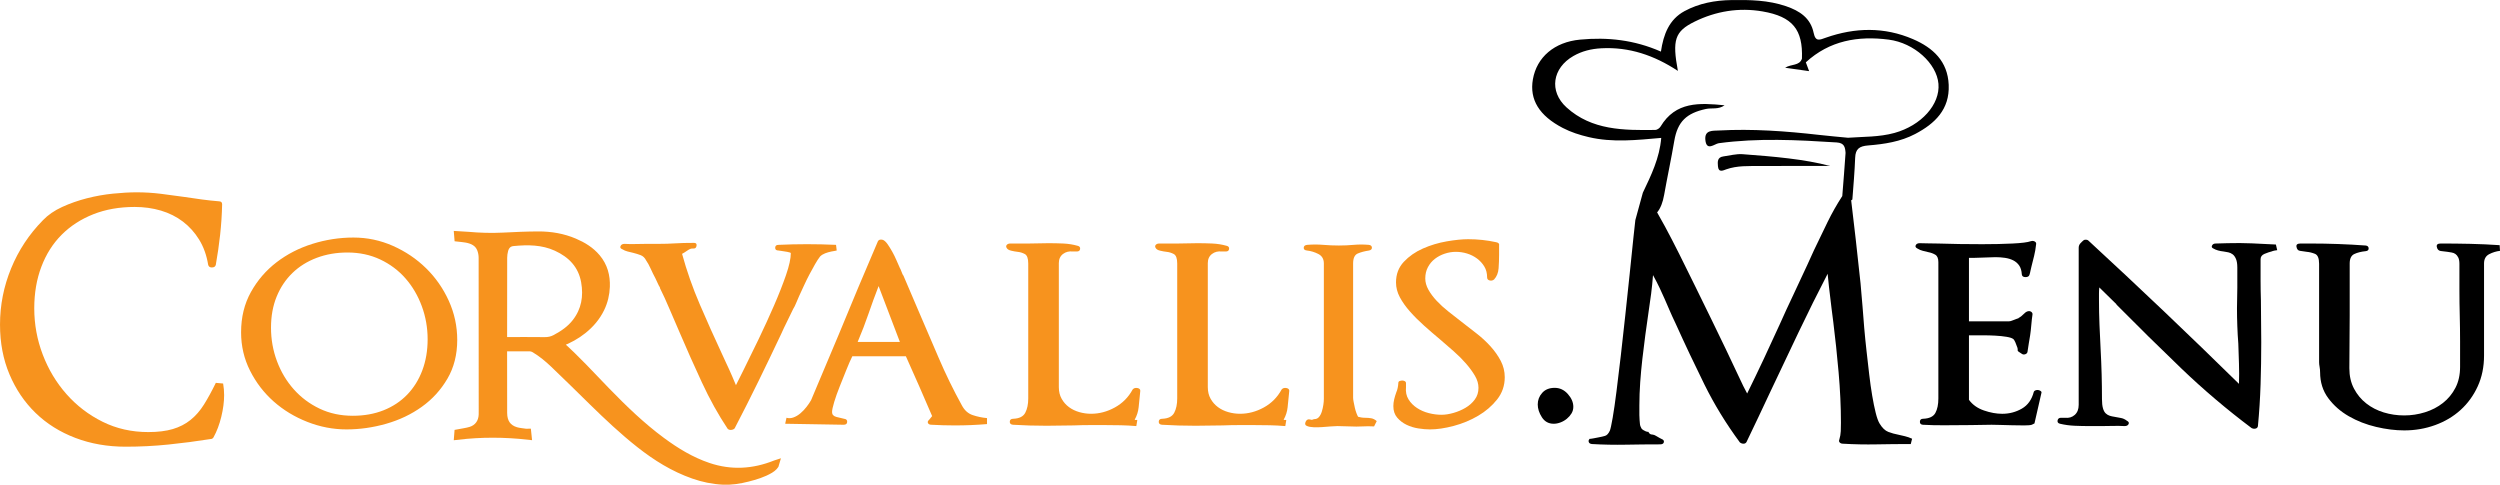 <?xml version="1.0" encoding="UTF-8" standalone="no"?>
<!-- Created with Inkscape (http://www.inkscape.org/) -->

<svg
   xmlns:dc="http://purl.org/dc/elements/1.1/"
   xmlns:cc="http://creativecommons.org/ns#"
   xmlns:rdf="http://www.w3.org/1999/02/22-rdf-syntax-ns#"
   xmlns:svg="http://www.w3.org/2000/svg"
   xmlns="http://www.w3.org/2000/svg"
   version="1.1"
   width="903.379"
   height="175.147"
   id="svg3480"
   xml:space="preserve"><defs
     id="defs3484"><clipPath
       id="clipPath3494"><path
         d="M 0,560 960,560 960,0 0,0 0,560 z"
         id="path3496" /></clipPath></defs><g
     transform="matrix(1.25,0,0,-1.25,-138.865,422.329)"
     id="g3488"><g
       id="g3490"><g
         clip-path="url(#clipPath3494)"
         id="g3492"><g
           transform="translate(175.065,217.382)"
           id="g3498"><path
             d="m 0,0 c -0.545,-2.244 -1.297,-4.229 -2.259,-5.96 -0.192,-0.321 -0.481,-0.48 -0.865,-0.48 -4.038,-0.642 -8.091,-1.17 -12.16,-1.586 -4.07,-0.416 -8.188,-0.625 -12.353,-0.625 -5.255,0 -10.11,0.848 -14.563,2.547 -4.455,1.697 -8.283,4.1 -11.487,7.209 -3.206,3.108 -5.72,6.826 -7.546,11.152 -1.827,4.325 -2.74,9.115 -2.74,14.371 0,5.638 1.073,11.069 3.221,16.293 2.146,5.223 5.205,9.853 9.18,13.891 1.473,1.538 3.331,2.819 5.575,3.844 2.243,1.025 4.614,1.859 7.114,2.5 2.499,0.64 5.013,1.089 7.546,1.346 2.53,0.255 4.821,0.385 6.873,0.385 2.37,0 4.71,-0.145 7.017,-0.433 2.307,-0.289 4.581,-0.594 6.825,-0.914 1.666,-0.257 3.331,-0.497 4.998,-0.721 1.666,-0.225 3.301,-0.4 4.903,-0.528 0.64,0 0.961,-0.289 0.961,-0.865 -0.064,-2.948 -0.257,-5.881 -0.576,-8.796 -0.322,-2.917 -0.738,-5.816 -1.25,-8.699 -0.129,-0.514 -0.514,-0.77 -1.154,-0.77 -0.576,0 -0.929,0.256 -1.057,0.77 -0.449,2.755 -1.314,5.173 -2.596,7.257 -1.282,2.082 -2.852,3.829 -4.71,5.239 -1.859,1.409 -3.974,2.467 -6.344,3.173 -2.372,0.704 -4.903,1.056 -7.594,1.056 -4.422,0 -8.411,-0.705 -11.968,-2.114 -3.557,-1.41 -6.601,-3.381 -9.132,-5.912 -2.532,-2.532 -4.486,-5.609 -5.864,-9.229 -1.379,-3.621 -2.067,-7.641 -2.067,-12.063 0,-4.614 0.818,-9.069 2.451,-13.362 1.635,-4.294 3.925,-8.108 6.873,-11.439 2.948,-3.333 6.425,-5.993 10.431,-7.978 4.004,-1.988 8.411,-2.981 13.217,-2.981 2.755,0 5.11,0.288 7.065,0.865 1.954,0.578 3.668,1.457 5.143,2.644 1.474,1.184 2.771,2.675 3.893,4.47 1.121,1.794 2.259,3.877 3.413,6.248 L 0.529,9.613 C 0.721,8.522 0.817,7.402 0.817,6.248 0.817,4.326 0.544,2.242 0,0"
             id="path3500"
             style="fill:#f7931e;fill-opacity:1;fill-rule:nonzero;stroke:none" /></g><g
           transform="translate(233.03,249.345)"
           id="g3502"><path
             d="m 0,0 c -1.122,3.043 -2.691,5.72 -4.71,8.026 -2.019,2.307 -4.455,4.134 -7.306,5.48 -2.852,1.346 -6.008,2.018 -9.468,2.018 -3.205,0 -6.169,-0.513 -8.892,-1.538 -2.725,-1.026 -5.063,-2.484 -7.018,-4.374 -1.955,-1.89 -3.477,-4.166 -4.565,-6.825 -1.091,-2.66 -1.635,-5.656 -1.635,-8.987 0,-3.398 0.577,-6.633 1.731,-9.709 1.153,-3.076 2.771,-5.784 4.854,-8.123 2.082,-2.34 4.566,-4.198 7.45,-5.575 2.884,-1.379 6.087,-2.068 9.613,-2.068 3.268,0 6.232,0.529 8.891,1.587 2.659,1.057 4.934,2.562 6.826,4.518 1.889,1.954 3.348,4.293 4.374,7.017 1.023,2.723 1.538,5.72 1.538,8.988 C 1.683,-6.233 1.121,-3.045 0,0 M 7.402,-20.956 C 5.511,-24.193 3.043,-26.901 0,-29.079 c -3.044,-2.18 -6.474,-3.814 -10.286,-4.902 -3.813,-1.091 -7.642,-1.634 -11.487,-1.634 -3.845,0 -7.61,0.72 -11.295,2.162 -3.686,1.442 -6.937,3.413 -9.757,5.912 -2.821,2.499 -5.094,5.463 -6.825,8.892 -1.73,3.427 -2.595,7.128 -2.595,11.103 0,4.357 0.945,8.233 2.835,11.631 1.89,3.396 4.358,6.264 7.402,8.603 3.043,2.339 6.504,4.118 10.382,5.335 3.877,1.217 7.834,1.827 11.872,1.827 3.973,0 7.77,-0.802 11.391,-2.403 3.62,-1.603 6.809,-3.749 9.565,-6.441 2.755,-2.692 4.95,-5.832 6.585,-9.42 1.633,-3.59 2.451,-7.37 2.451,-11.343 0,-4.23 -0.946,-7.964 -2.836,-11.199"
             id="path3504"
             style="fill:#f7931e;fill-opacity:1;fill-rule:nonzero;stroke:none" /></g><g
           transform="translate(352.246,265.302)"
           id="g3506"><path
             d="M 0,0 C -0.225,-0.033 -0.497,-0.081 -0.817,-0.145 -1.458,-0.273 -2.066,-0.449 -2.644,-0.673 -3.22,-0.898 -3.701,-1.202 -4.085,-1.586 -4.534,-2.163 -5.015,-2.9 -5.527,-3.797 -6.041,-4.695 -6.57,-5.656 -7.113,-6.681 c -0.546,-1.026 -1.075,-2.1 -1.586,-3.22 -0.514,-1.122 -0.995,-2.163 -1.442,-3.124 -0.322,-0.706 -0.61,-1.379 -0.865,-2.019 -0.257,-0.642 -0.546,-1.219 -0.866,-1.73 -0.513,-1.091 -1.09,-2.276 -1.73,-3.557 -0.641,-1.283 -1.218,-2.499 -1.73,-3.653 -2.18,-4.615 -4.374,-9.18 -6.585,-13.699 -2.211,-4.517 -4.503,-9.051 -6.873,-13.601 -0.257,-0.257 -0.593,-0.402 -1.009,-0.433 -0.418,-0.033 -0.754,0.079 -1.01,0.336 -2.691,4.038 -5.176,8.508 -7.45,13.41 -2.275,4.903 -4.438,9.757 -6.488,14.564 -0.961,2.178 -1.908,4.374 -2.836,6.585 -0.93,2.211 -1.875,4.277 -2.836,6.2 l 0.096,0 c -0.257,0.385 -0.48,0.801 -0.673,1.249 -0.192,0.448 -0.417,0.929 -0.672,1.442 -0.514,0.961 -0.978,1.907 -1.395,2.836 -0.417,0.928 -0.85,1.714 -1.297,2.355 -0.385,0.769 -0.913,1.281 -1.586,1.538 -0.673,0.256 -1.394,0.481 -2.163,0.673 -0.514,0.128 -1.042,0.256 -1.586,0.384 -0.545,0.128 -1.074,0.352 -1.586,0.673 -0.514,0.193 -0.673,0.496 -0.481,0.913 0.192,0.416 0.577,0.625 1.154,0.625 1.088,-0.064 2.129,-0.081 3.124,-0.047 0.993,0.031 2.033,0.047 3.124,0.047 l 3.557,0 c 1.73,0 3.331,0.048 4.806,0.145 1.474,0.096 3.3,0.143 5.479,0.143 0.577,0 0.817,-0.288 0.721,-0.864 -0.096,-0.577 -0.432,-0.834 -1.009,-0.769 -0.449,0.063 -0.994,-0.129 -1.634,-0.577 -0.642,-0.449 -1.154,-0.769 -1.539,-0.961 1.347,-4.936 3.06,-9.822 5.144,-14.66 2.081,-4.839 4.212,-9.597 6.392,-14.275 0.384,-0.897 0.753,-1.698 1.106,-2.403 0.351,-0.705 0.672,-1.394 0.961,-2.067 0.288,-0.673 0.591,-1.362 0.913,-2.066 0.32,-0.706 0.673,-1.538 1.057,-2.5 l 2.211,4.422 c 1.346,2.692 2.803,5.672 4.374,8.94 1.57,3.269 3.043,6.489 4.422,9.661 1.378,3.172 2.531,6.104 3.461,8.795 0.928,2.692 1.394,4.807 1.394,6.345 0,0.128 -0.353,0.255 -1.058,0.385 -0.706,0.127 -1.314,0.223 -1.826,0.288 -0.13,0 -0.257,0.014 -0.385,0.048 -0.129,0.032 -0.225,0.048 -0.288,0.048 -0.642,0 -0.961,0.255 -0.961,0.769 0,0.577 0.319,0.865 0.961,0.865 1.346,0.063 2.706,0.112 4.085,0.144 1.377,0.032 2.771,0.049 4.182,0.049 1.409,0 2.788,-0.017 4.133,-0.049 1.346,-0.032 2.755,-0.081 4.23,-0.144 L 0.721,0.144 C 0.464,0.079 0.224,0.031 0,0"
             id="path3508"
             style="fill:#f7931e;fill-opacity:1;fill-rule:nonzero;stroke:none" /></g><g
           transform="translate(365.08,255.16)"
           id="g3510"><path
             d="m 0,0 c -1.09,-2.821 -2.066,-5.496 -2.932,-8.026 -0.865,-2.534 -1.907,-5.24 -3.124,-8.123 l 12.208,0 L 0,0 z m 26.724,-40.182 c -1.538,-0.064 -3.109,-0.095 -4.71,-0.095 -1.154,0 -2.276,0.014 -3.365,0.048 -1.09,0.031 -2.211,0.08 -3.364,0.144 -0.514,0 -0.85,0.159 -1.01,0.481 -0.161,0.319 -0.048,0.639 0.337,0.96 l 0.865,1.058 c -1.283,3.012 -2.533,5.896 -3.749,8.651 -1.218,2.755 -2.499,5.639 -3.845,8.652 l -15.477,0 c -0.513,-1.026 -1.09,-2.34 -1.73,-3.942 -0.641,-1.602 -1.283,-3.205 -1.923,-4.805 -0.641,-1.603 -1.17,-3.093 -1.586,-4.471 -0.417,-1.378 -0.625,-2.354 -0.625,-2.932 0,-0.706 0.416,-1.17 1.25,-1.393 0.832,-0.226 1.57,-0.402 2.211,-0.529 0.64,-0.065 0.945,-0.37 0.913,-0.914 -0.033,-0.544 -0.369,-0.816 -1.009,-0.816 l -16.919,0.288 0.385,1.731 c 0.64,-0.193 1.313,-0.162 2.019,0.095 0.704,0.256 1.377,0.657 2.018,1.202 0.64,0.543 1.234,1.168 1.778,1.874 0.544,0.705 0.977,1.346 1.298,1.923 1.282,3.076 2.611,6.232 3.99,9.469 1.377,3.235 2.706,6.393 3.989,9.468 1.858,4.55 3.732,9.068 5.623,13.555 1.89,4.484 3.797,8.97 5.72,13.458 0.255,0.447 0.736,0.576 1.442,0.383 C 1.697,13.169 2.146,12.752 2.596,12.112 3.043,11.471 3.492,10.75 3.941,9.949 4.389,9.147 4.807,8.299 5.191,7.401 5.576,6.504 5.927,5.703 6.249,4.999 l 0,0.096 C 6.441,4.646 6.6,4.244 6.729,3.894 6.857,3.54 6.984,3.269 7.114,3.076 l 0,0.096 4.229,-9.901 c 1.986,-4.614 3.99,-9.276 6.008,-13.987 2.019,-4.71 4.245,-9.276 6.681,-13.698 0.769,-1.475 1.826,-2.436 3.173,-2.884 1.345,-0.449 2.723,-0.737 4.133,-0.865 l 0,-1.73 c -1.538,-0.129 -3.076,-0.225 -4.614,-0.289"
             id="path3512"
             style="fill:#f7931e;fill-opacity:1;fill-rule:nonzero;stroke:none" /></g><g
           transform="translate(440.684,224.447)"
           id="g3514"><path
             d="m 0,0 c -0.033,-0.161 -0.048,-0.336 -0.048,-0.528 -0.129,-1.284 -0.257,-2.548 -0.385,-3.798 -0.129,-1.249 -0.513,-2.451 -1.153,-3.605 0.192,-0.064 0.319,-0.081 0.385,-0.048 0.062,0.032 0.191,0.015 0.384,-0.047 l -0.288,-1.731 c -1.475,0.128 -2.965,0.207 -4.47,0.24 -1.507,0.032 -2.997,0.048 -4.47,0.048 l -4.614,0 c -1.476,0 -2.981,-0.033 -4.519,-0.095 -1.282,0 -2.594,-0.017 -3.941,-0.048 -1.346,-0.034 -2.659,-0.049 -3.941,-0.049 -3.333,0 -6.569,0.097 -9.709,0.289 -0.641,0.062 -0.946,0.367 -0.913,0.913 0.032,0.544 0.368,0.816 1.009,0.816 1.731,0.064 2.884,0.641 3.461,1.731 0.577,1.089 0.865,2.467 0.865,4.134 l 0,39.027 c 0,1.474 -0.337,2.387 -1.009,2.74 -0.673,0.352 -1.363,0.561 -2.067,0.625 -0.577,0.063 -1.202,0.176 -1.874,0.336 -0.673,0.159 -1.106,0.433 -1.298,0.818 -0.193,0.32 -0.177,0.608 0.048,0.865 0.224,0.255 0.56,0.385 1.009,0.385 l 5.383,0 c 0.962,0 1.906,0.014 2.836,0.047 0.928,0.032 1.875,0.048 2.836,0.048 1.409,0 2.836,-0.033 4.278,-0.095 1.441,-0.066 2.835,-0.289 4.182,-0.673 0.511,-0.13 0.735,-0.433 0.672,-0.914 -0.065,-0.481 -0.384,-0.721 -0.961,-0.721 l -1.154,0 c -1.091,0.128 -2.035,-0.112 -2.836,-0.721 -0.802,-0.61 -1.201,-1.49 -1.201,-2.643 l 0,-35.856 c 0,-1.283 0.272,-2.403 0.816,-3.364 0.544,-0.962 1.25,-1.764 2.116,-2.403 0.865,-0.642 1.858,-1.122 2.979,-1.443 1.121,-0.321 2.26,-0.48 3.413,-0.48 2.37,0 4.662,0.608 6.873,1.826 2.211,1.217 3.925,2.947 5.143,5.191 0.32,0.384 0.769,0.529 1.346,0.433 C -0.24,1.153 0.048,0.88 0.048,0.433 0.048,0.304 0.031,0.159 0,0"
             id="path3516"
             style="fill:#f7931e;fill-opacity:1;fill-rule:nonzero;stroke:none" /></g><g
           transform="translate(483.749,224.447)"
           id="g3518"><path
             d="m 0,0 c -0.033,-0.161 -0.049,-0.336 -0.049,-0.528 -0.129,-1.284 -0.257,-2.548 -0.384,-3.798 -0.129,-1.249 -0.513,-2.451 -1.154,-3.605 0.192,-0.064 0.32,-0.081 0.385,-0.048 0.063,0.032 0.192,0.015 0.385,-0.047 l -0.288,-1.731 c -1.476,0.128 -2.966,0.207 -4.471,0.24 -1.506,0.032 -2.996,0.048 -4.47,0.048 l -4.614,0 c -1.475,0 -2.98,-0.033 -4.518,-0.095 -1.283,0 -2.595,-0.017 -3.941,-0.048 -1.346,-0.034 -2.66,-0.049 -3.942,-0.049 -3.333,0 -6.569,0.097 -9.709,0.289 -0.64,0.062 -0.946,0.367 -0.913,0.913 0.032,0.544 0.369,0.816 1.01,0.816 1.731,0.064 2.884,0.641 3.46,1.731 0.577,1.089 0.865,2.467 0.865,4.134 l 0,39.027 c 0,1.474 -0.336,2.387 -1.008,2.74 -0.673,0.352 -1.363,0.561 -2.068,0.625 -0.576,0.063 -1.201,0.176 -1.874,0.336 -0.673,0.159 -1.105,0.433 -1.298,0.818 -0.192,0.32 -0.176,0.608 0.048,0.865 0.224,0.255 0.561,0.385 1.01,0.385 l 5.383,0 c 0.961,0 1.906,0.014 2.836,0.047 0.927,0.032 1.874,0.048 2.836,0.048 1.408,0 2.836,-0.033 4.277,-0.095 1.442,-0.066 2.836,-0.289 4.182,-0.673 0.512,-0.13 0.736,-0.433 0.672,-0.914 -0.064,-0.481 -0.384,-0.721 -0.96,-0.721 l -1.154,0 c -1.091,0.128 -2.036,-0.112 -2.836,-0.721 -0.802,-0.61 -1.202,-1.49 -1.202,-2.643 l 0,-35.856 c 0,-1.283 0.273,-2.403 0.817,-3.364 0.544,-0.962 1.25,-1.764 2.116,-2.403 0.864,-0.642 1.857,-1.122 2.979,-1.443 1.12,-0.321 2.259,-0.48 3.412,-0.48 2.37,0 4.663,0.608 6.874,1.826 2.211,1.217 3.924,2.947 5.143,5.191 0.319,0.384 0.768,0.529 1.346,0.433 C -0.241,1.153 0.048,0.88 0.048,0.433 0.048,0.304 0.031,0.159 0,0"
             id="path3520"
             style="fill:#f7931e;fill-opacity:1;fill-rule:nonzero;stroke:none" /></g><g
           transform="translate(508.31,214.594)"
           id="g3522"><path
             d="m 0,0 c -1.153,0.063 -2.292,0.063 -3.413,0 -1.121,-0.064 -2.292,-0.064 -3.508,0 l -3.653,0.097 c -0.514,0 -1.154,-0.034 -1.923,-0.097 -0.769,-0.064 -1.586,-0.129 -2.451,-0.191 -0.865,-0.066 -1.698,-0.081 -2.499,-0.049 -0.802,0.032 -1.427,0.144 -1.875,0.337 -0.576,0.192 -0.738,0.591 -0.481,1.201 0.256,0.608 0.673,0.848 1.25,0.722 0.321,-0.13 0.592,-0.145 0.818,-0.049 0.223,0.096 0.399,0.144 0.528,0.144 0.513,0 0.944,0.207 1.298,0.625 0.351,0.416 0.625,0.945 0.817,1.586 0.192,0.64 0.336,1.281 0.433,1.923 0.096,0.64 0.143,1.217 0.143,1.73 l 0,39.124 c 0,1.281 -0.528,2.195 -1.586,2.74 -1.057,0.544 -2.163,0.88 -3.316,1.009 -0.642,0.063 -0.946,0.336 -0.913,0.817 0.031,0.48 0.368,0.753 1.009,0.817 1.538,0.128 3.076,0.128 4.614,0 1.538,-0.129 3.043,-0.192 4.519,-0.192 1.473,0 2.915,0.063 4.325,0.192 1.409,0.128 2.851,0.128 4.326,0 0.577,-0.064 0.88,-0.321 0.913,-0.769 0.031,-0.449 -0.24,-0.738 -0.817,-0.865 -1.283,-0.192 -2.371,-0.481 -3.268,-0.865 -0.898,-0.384 -1.347,-1.346 -1.347,-2.884 l 0,-38.835 c 0,-0.257 0.049,-0.642 0.145,-1.154 0.097,-0.513 0.207,-1.057 0.337,-1.635 0.127,-0.576 0.288,-1.122 0.48,-1.633 C -4.902,3.332 -4.743,2.98 -4.614,2.788 -4.422,2.724 -4.134,2.659 -3.749,2.596 -3.364,2.531 -3.013,2.5 -2.691,2.5 -1.987,2.5 -1.362,2.452 -0.817,2.355 -0.273,2.26 0.255,1.986 0.769,1.538 L 0,0 z"
             id="path3524"
             style="fill:#f7931e;fill-opacity:1;fill-rule:nonzero;stroke:none" /></g><g
           transform="translate(543.876,222.381)"
           id="g3526"><path
             d="m 0,0 c -1.476,-1.859 -3.302,-3.43 -5.479,-4.711 -2.18,-1.282 -4.535,-2.259 -7.066,-2.932 -2.532,-0.672 -4.823,-1.008 -6.873,-1.008 -1.026,0 -2.147,0.095 -3.364,0.288 -1.219,0.192 -2.356,0.544 -3.413,1.057 -1.057,0.512 -1.955,1.202 -2.692,2.067 -0.737,0.865 -1.105,1.97 -1.105,3.316 0,0.64 0.08,1.298 0.24,1.971 0.159,0.673 0.368,1.36 0.625,2.066 0.32,0.705 0.513,1.602 0.577,2.692 0,0.256 0.127,0.432 0.384,0.529 0.256,0.096 0.513,0.144 0.77,0.144 0.254,0 0.495,-0.065 0.72,-0.192 0.224,-0.13 0.337,-0.322 0.337,-0.577 l 0,-1.153 c -0.13,-1.346 0.11,-2.516 0.721,-3.509 0.608,-0.994 1.426,-1.826 2.451,-2.499 1.024,-0.673 2.163,-1.171 3.412,-1.49 1.25,-0.322 2.484,-0.481 3.701,-0.481 1.025,0 2.163,0.176 3.413,0.528 1.249,0.352 2.418,0.849 3.508,1.491 1.09,0.639 1.987,1.441 2.693,2.403 0.704,0.961 1.056,2.081 1.056,3.364 0,1.154 -0.336,2.307 -1.009,3.461 -0.672,1.154 -1.538,2.338 -2.595,3.557 -1.058,1.216 -2.244,2.403 -3.557,3.556 -1.314,1.154 -2.643,2.307 -3.989,3.46 -1.538,1.282 -3.062,2.596 -4.567,3.942 -1.505,1.346 -2.868,2.707 -4.085,4.086 -1.217,1.377 -2.196,2.754 -2.931,4.133 -0.738,1.378 -1.106,2.802 -1.106,4.278 0,2.37 0.752,4.357 2.259,5.96 1.505,1.6 3.348,2.884 5.527,3.845 2.178,0.961 4.47,1.649 6.874,2.066 2.403,0.416 4.469,0.625 6.2,0.625 2.755,0 5.446,-0.288 8.074,-0.865 0.705,-0.129 0.993,-0.449 0.865,-0.961 l 0,-2.692 c 0,-1.283 -0.048,-2.581 -0.143,-3.893 -0.097,-1.315 -0.53,-2.388 -1.298,-3.22 -0.385,-0.322 -0.818,-0.418 -1.298,-0.289 -0.481,0.128 -0.721,0.416 -0.721,0.865 0,1.217 -0.273,2.275 -0.817,3.173 -0.545,0.897 -1.25,1.665 -2.115,2.307 -0.865,0.639 -1.827,1.12 -2.884,1.442 -1.057,0.32 -2.131,0.481 -3.22,0.481 -1.091,0 -2.163,-0.178 -3.221,-0.53 -1.056,-0.352 -2.003,-0.849 -2.836,-1.489 -0.833,-0.641 -1.505,-1.442 -2.018,-2.403 -0.514,-0.962 -0.769,-2.052 -0.769,-3.269 0,-1.091 0.304,-2.179 0.913,-3.268 0.609,-1.09 1.41,-2.163 2.404,-3.22 0.993,-1.058 2.098,-2.067 3.316,-3.028 1.217,-0.961 2.403,-1.892 3.557,-2.788 1.473,-1.154 2.979,-2.324 4.517,-3.509 1.538,-1.187 2.916,-2.451 4.134,-3.797 1.217,-1.346 2.211,-2.756 2.981,-4.23 C 1.826,9.676 2.211,8.106 2.211,6.44 2.211,4.004 1.474,1.857 0,0"
             id="path3528"
             style="fill:#f7931e;fill-opacity:1;fill-rule:nonzero;stroke:none" /></g><g
           transform="translate(565.381,218.343)"
           id="g3530"><path
             d="M 0,0 C -0.354,-0.576 -0.803,-1.09 -1.347,-1.538 -1.892,-1.986 -2.5,-2.34 -3.173,-2.595 c -0.673,-0.257 -1.33,-0.384 -1.971,-0.384 -1.474,0 -2.611,0.625 -3.412,1.874 -0.801,1.25 -1.202,2.483 -1.202,3.701 0,1.281 0.433,2.403 1.298,3.364 0.865,0.962 2.067,1.442 3.606,1.442 1.472,0 2.739,-0.593 3.796,-1.778 C 0,4.437 0.528,3.204 0.528,1.923 0.528,1.217 0.351,0.577 0,0"
             id="path3532"
             style="fill:#000000;fill-opacity:1;fill-rule:nonzero;stroke:none" /></g><g
           transform="translate(658.745,299.432)"
           id="g3534"><path
             d="m 0,0 c -4.406,-1.218 -8.939,-1.064 -13.431,-1.391 -2.79,0.274 -5.585,0.511 -8.37,0.828 -9.624,1.092 -19.267,1.801 -28.957,1.272 -1.763,-0.098 -4.183,0.209 -3.91,-2.708 0.321,-3.419 2.681,-1.129 3.868,-0.969 11.363,1.54 22.714,0.946 34.085,0.224 2.252,-0.143 2.461,-1.401 2.58,-3.036 -0.32,-4.151 -0.578,-8.309 -0.947,-12.455 -1.574,-2.442 -2.992,-4.934 -4.237,-7.484 -1.346,-2.756 -2.66,-5.479 -3.942,-8.171 l -1.923,-4.229 c -1.345,-2.948 -2.691,-5.832 -4.037,-8.652 -1.345,-2.821 -2.66,-5.671 -3.941,-8.555 -1.538,-3.398 -3.076,-6.729 -4.614,-9.997 -1.538,-3.269 -3.141,-6.602 -4.807,-9.997 -0.705,1.28 -1.506,2.898 -2.402,4.853 -0.899,1.954 -2.149,4.598 -3.749,7.931 -1.346,2.819 -2.788,5.8 -4.327,8.94 -1.538,3.139 -3.076,6.28 -4.614,9.42 -1.538,3.14 -3.044,6.184 -4.517,9.133 -1.476,2.946 -2.853,5.606 -4.134,7.979 -0.815,1.505 -1.572,2.861 -2.283,4.096 0.995,1.197 1.639,2.87 2.026,5.051 0.924,5.212 2.051,10.401 2.938,15.636 0.951,5.598 3.563,7.996 9.117,9.208 1.719,0.376 3.633,-0.228 5.419,1.068 C -56.38,8.72 -63.266,9.11 -67.623,1.842 -67.906,1.371 -68.61,0.875 -69.125,0.868 -78.261,0.744 -87.488,0.746 -94.794,7.376 c -5.162,4.683 -4.065,11.402 1.976,14.864 2.502,1.434 5.178,2.073 8.05,2.231 8.102,0.442 15.342,-2.051 22.16,-6.537 -1.662,8.939 -0.922,11.406 4.825,14.236 6.185,3.047 12.835,4.129 19.632,2.961 8.741,-1.503 11.709,-5.264 11.406,-13.652 -0.705,-2.137 -3.116,-1.507 -4.864,-2.631 2.641,-0.374 4.811,-0.681 6.938,-0.982 -0.343,0.918 -0.647,1.734 -0.952,2.55 6.858,6.3 15.107,7.706 23.958,6.56 C 5.712,26.021 12.212,20.089 12.718,14.208 13.232,8.229 7.747,2.141 0,0 m -74.907,-25.194 c -0.165,-1.537 -0.348,-3.207 -0.551,-5.043 -0.321,-3.268 -0.689,-6.841 -1.105,-10.718 -0.418,-3.878 -0.834,-7.803 -1.25,-11.775 -0.417,-3.975 -0.85,-7.869 -1.298,-11.68 -0.45,-3.814 -0.866,-7.258 -1.249,-10.334 -0.385,-3.076 -0.755,-5.623 -1.106,-7.642 -0.353,-2.019 -0.625,-3.254 -0.817,-3.701 -0.385,-0.834 -0.851,-1.331 -1.394,-1.49 -0.546,-0.16 -1.171,-0.305 -1.875,-0.433 -0.321,-0.064 -0.817,-0.16 -1.49,-0.288 -0.673,-0.129 -1.009,-0.161 -1.009,-0.097 -0.321,-0.256 -0.432,-0.561 -0.337,-0.913 0.097,-0.352 0.4,-0.561 0.913,-0.625 3.269,-0.191 6.552,-0.255 9.854,-0.191 3.3,0.064 6.585,0.096 9.853,0.096 0.64,0 1.009,0.207 1.106,0.625 0.096,0.416 -0.113,0.72 -0.625,0.913 -0.834,0.385 -1.555,0.916 -2.163,1.174 -0.611,0.255 -1.17,-0.116 -1.683,0.884 l 0.097,0 c -0.642,0 -1.122,0.27 -1.443,0.461 -0.321,0.192 -0.561,0.342 -0.72,0.663 -0.161,0.32 -0.362,0.715 -0.393,1.292 -0.033,0.578 -0.153,1.357 -0.153,2.447 l 0,2.788 c 0,4.422 0.36,8.923 0.874,13.506 0.512,4.581 1.142,9.084 1.782,13.505 0.256,1.731 0.522,3.493 0.747,5.288 0.224,1.793 0.413,3.587 0.542,5.382 0.77,-1.41 1.415,-2.66 1.929,-3.749 0.513,-1.089 0.997,-2.147 1.446,-3.172 0.447,-1.026 0.914,-2.099 1.395,-3.22 0.48,-1.122 1.073,-2.419 1.779,-3.893 2.691,-5.96 5.464,-11.824 8.316,-17.592 2.851,-5.767 6.263,-11.342 10.238,-16.725 0.319,-0.257 0.673,-0.385 1.057,-0.385 0.384,0 0.673,0.159 0.866,0.481 1.215,2.499 2.402,4.982 3.556,7.45 1.154,2.466 2.307,4.917 3.46,7.353 2.692,5.703 5.384,11.375 8.075,17.015 2.692,5.639 5.48,11.247 8.364,16.822 0.127,-1.41 0.255,-2.66 0.383,-3.749 0.128,-1.091 0.256,-2.163 0.385,-3.22 0.128,-1.057 0.256,-2.131 0.385,-3.22 0.128,-1.091 0.288,-2.34 0.48,-3.749 0.578,-4.615 1.089,-9.469 1.539,-14.564 0.447,-5.095 0.672,-9.949 0.672,-14.563 0,-0.833 -0.016,-1.651 -0.047,-2.451 -0.034,-0.802 -0.178,-1.62 -0.433,-2.452 -0.129,-0.321 -0.081,-0.592 0.143,-0.817 0.225,-0.225 0.53,-0.336 0.915,-0.336 3.267,-0.192 6.519,-0.256 9.756,-0.192 3.236,0.063 6.52,0.095 9.853,0.095 l 0.385,1.538 c -0.706,0.321 -1.394,0.561 -2.067,0.722 -0.673,0.159 -1.298,0.303 -1.875,0.433 -1.025,0.191 -2.004,0.464 -2.931,0.816 -0.93,0.352 -1.779,1.169 -2.548,2.451 -0.384,0.641 -0.754,1.666 -1.106,3.077 -0.352,1.409 -0.689,3.059 -1.008,4.951 -0.322,1.889 -0.611,3.941 -0.866,6.152 -0.257,2.211 -0.513,4.453 -0.769,6.729 -0.257,2.274 -0.481,4.517 -0.673,6.728 -0.192,2.211 -0.353,4.245 -0.481,6.105 -0.128,1.409 -0.24,2.707 -0.336,3.893 -0.096,1.185 -0.177,2.13 -0.24,2.835 -0.449,4.231 -0.913,8.475 -1.394,12.737 -0.425,3.772 -0.868,7.527 -1.319,11.274 0.116,0.083 0.229,0.171 0.345,0.251 0.304,4.02 0.659,8.039 0.809,12.064 0.095,2.59 1.236,3.363 3.767,3.565 4.665,0.375 9.338,1.079 13.576,3.306 5.731,3.013 9.998,7.107 9.698,14.203 -0.289,6.822 -4.524,10.724 -10.336,13.224 -8.301,3.57 -16.741,3.373 -25.156,0.424 -1.776,-0.622 -2.997,-1.315 -3.549,1.377 -0.883,4.29 -4.022,6.367 -7.999,7.723 -5.162,1.757 -10.438,1.847 -15.766,1.767 -4.757,-0.07 -9.362,-0.922 -13.565,-3.196 -4.427,-2.398 -6.087,-6.685 -6.82,-11.702 -7.742,3.413 -15.475,4.208 -23.368,3.464 -7.447,-0.702 -12.522,-5.084 -13.645,-11.491 -1.028,-5.859 1.838,-10.509 8.639,-14.044 2.373,-1.234 4.886,-2.03 7.489,-2.645 6.929,-1.636 13.904,-0.85 20.977,-0.234 -0.476,-5.839 -2.934,-10.842 -5.318,-15.849"
             id="path3536"
             style="fill:#000000;fill-opacity:1;fill-rule:nonzero;stroke:none" /></g><g
           transform="translate(610.121,288.912)"
           id="g3538"><path
             d="M 0,0 C 3.191,1.123 6.489,0.934 9.763,0.957 16.936,1.009 24.109,0.973 29.998,0.973 22.701,2.942 13.717,3.71 4.729,4.377 2.899,4.513 1.017,3.985 -0.838,3.733 -2.615,3.494 -2.509,2.167 -2.403,0.889 -2.244,-1.063 -0.878,-0.309 0,0"
             id="path3540"
             style="fill:#000000;fill-opacity:1;fill-rule:nonzero;stroke:none" /></g><g
           transform="translate(699.218,215.459)"
           id="g3542"><path
             d="m 0,0 -0.77,-0.384 c -0.383,-0.13 -1.122,-0.192 -2.21,-0.192 -1.09,0 -2.259,0.014 -3.509,0.048 -1.249,0.031 -2.436,0.063 -3.557,0.095 -1.122,0.033 -1.907,0.049 -2.354,0.049 -1.027,0 -2.052,-0.016 -3.077,-0.049 -1.026,-0.032 -2.051,-0.047 -3.076,-0.047 -2.307,0 -4.614,-0.017 -6.921,-0.048 -2.307,-0.034 -4.583,0.014 -6.825,0.144 -0.577,0.063 -0.85,0.367 -0.817,0.913 0.031,0.544 0.337,0.817 0.913,0.817 1.794,0.063 2.98,0.625 3.557,1.682 0.577,1.058 0.865,2.451 0.865,4.182 l 0,39.412 c 0,1.089 -0.305,1.811 -0.913,2.163 -0.61,0.352 -1.267,0.592 -1.971,0.721 -0.514,0.128 -1.042,0.256 -1.586,0.385 -0.545,0.128 -1.074,0.351 -1.586,0.672 -0.514,0.256 -0.673,0.578 -0.48,0.961 0.191,0.385 0.576,0.578 1.153,0.578 0.576,0 1.329,-0.017 2.259,-0.048 0.928,-0.033 1.97,-0.048 3.124,-0.048 1.858,-0.066 3.877,-0.113 6.056,-0.145 2.178,-0.033 4.389,-0.048 6.633,-0.048 3.203,0 6.118,0.063 8.747,0.193 2.627,0.127 4.389,0.35 5.287,0.673 0.448,0.127 0.832,0.095 1.154,-0.097 0.32,-0.192 0.448,-0.449 0.384,-0.769 -0.128,-1.218 -0.321,-2.34 -0.577,-3.365 -0.257,-1.025 -0.513,-2.051 -0.768,-3.075 -0.129,-0.449 -0.226,-0.865 -0.288,-1.25 -0.066,-0.385 -0.161,-0.769 -0.289,-1.153 -0.129,-0.449 -0.514,-0.673 -1.154,-0.673 -0.641,0 -0.994,0.255 -1.057,0.768 -0.065,1.089 -0.322,1.955 -0.769,2.596 -0.449,0.64 -1.026,1.137 -1.73,1.49 -0.706,0.352 -1.507,0.592 -2.404,0.721 -0.898,0.128 -1.795,0.192 -2.691,0.192 -0.514,0 -1.01,-0.016 -1.49,-0.047 -0.481,-0.034 -0.978,-0.049 -1.491,-0.049 -0.448,0 -0.929,-0.017 -1.441,-0.048 -0.514,-0.033 -1.026,-0.048 -1.538,-0.048 l -1.73,0 0,-18.36 11.535,0 c 0.32,0 0.736,0.111 1.25,0.336 0.511,0.224 1.057,0.432 1.633,0.625 l -0.095,0 c 0.511,0.256 0.976,0.608 1.393,1.057 0.416,0.448 0.818,0.737 1.202,0.866 0.448,0.127 0.817,0.079 1.106,-0.145 0.288,-0.225 0.399,-0.497 0.336,-0.816 -0.129,-0.834 -0.24,-1.828 -0.336,-2.981 -0.097,-1.153 -0.209,-2.147 -0.337,-2.979 -0.129,-0.77 -0.257,-1.538 -0.385,-2.308 -0.129,-0.769 -0.257,-1.603 -0.384,-2.499 -0.064,-0.321 -0.289,-0.545 -0.672,-0.673 -0.385,-0.129 -0.739,-0.064 -1.058,0.192 -0.77,0.448 -1.139,0.752 -1.105,0.914 0.031,0.159 0.014,0.399 -0.048,0.72 -0.193,0.577 -0.402,1.12 -0.625,1.634 -0.226,0.513 -0.433,0.833 -0.625,0.962 -0.322,0.255 -0.961,0.464 -1.923,0.625 -0.961,0.159 -2.035,0.271 -3.22,0.336 -1.186,0.063 -2.355,0.097 -3.509,0.097 l -2.883,0 -1.25,0 0,-18.65 c 1.024,-1.41 2.466,-2.435 4.326,-3.076 1.857,-0.641 3.619,-0.961 5.287,-0.961 2.05,0 3.94,0.496 5.671,1.49 1.73,0.993 2.883,2.611 3.461,4.855 0.062,0.192 0.223,0.336 0.48,0.432 0.256,0.096 0.513,0.127 0.77,0.096 C 1.312,9.628 1.553,9.532 1.778,9.373 2.002,9.212 2.081,9.036 2.019,8.844 L 0,0 z"
             id="path3544"
             style="fill:#000000;fill-opacity:1;fill-rule:nonzero;stroke:none" /></g><g
           transform="translate(769.391,265.542)"
           id="g3546"><path
             d="m 0,0 c -0.577,-0.064 -1.058,-0.161 -1.442,-0.288 l 0.096,0 c -0.769,-0.192 -1.538,-0.449 -2.307,-0.77 -0.769,-0.321 -1.154,-0.834 -1.154,-1.538 l 0,-6.055 c 0,-1.923 0.032,-3.878 0.096,-5.865 0,-1.859 0.016,-3.892 0.049,-6.103 0.031,-2.211 0.048,-4.215 0.048,-6.009 0,-4.101 -0.065,-8.155 -0.193,-12.16 -0.129,-4.005 -0.384,-8.026 -0.769,-12.064 -0.065,-0.384 -0.288,-0.625 -0.673,-0.72 -0.384,-0.097 -0.769,-0.049 -1.153,0.143 -7.178,5.384 -13.955,11.135 -20.331,17.255 -6.377,6.119 -12.641,12.288 -18.793,18.505 l 0.096,0 -4.999,4.902 c -0.064,-0.576 -0.095,-1.153 -0.095,-1.73 l 0,-1.826 c 0,-2.437 0.047,-4.839 0.143,-7.209 0.097,-2.372 0.208,-4.776 0.337,-7.21 0.128,-2.372 0.224,-4.743 0.288,-7.113 0.064,-2.373 0.097,-4.776 0.097,-7.21 0,-1.09 0.096,-1.971 0.288,-2.644 0.192,-0.673 0.464,-1.17 0.817,-1.49 0.351,-0.322 0.736,-0.545 1.154,-0.673 0.416,-0.129 0.848,-0.225 1.297,-0.288 0.577,-0.129 1.185,-0.24 1.827,-0.336 0.639,-0.097 1.25,-0.37 1.826,-0.817 0.512,-0.257 0.673,-0.578 0.48,-0.961 -0.192,-0.385 -0.576,-0.578 -1.153,-0.578 -1.09,0.064 -2.211,0.08 -3.364,0.048 -1.154,-0.033 -2.276,-0.048 -3.365,-0.048 l -3.365,0 c -1.474,0 -2.931,0.032 -4.373,0.096 -1.442,0.064 -2.836,0.256 -4.181,0.577 -0.578,0.128 -0.818,0.448 -0.721,0.961 0.096,0.513 0.431,0.77 1.009,0.77 l 1.153,0 c 1.089,-0.129 2.018,0.143 2.788,0.816 0.769,0.674 1.153,1.65 1.153,2.933 l 0,45.372 c 0,0.512 0.16,0.944 0.481,1.298 0.32,0.351 0.64,0.656 0.962,0.913 0.192,0.128 0.432,0.176 0.72,0.144 0.288,-0.033 0.496,-0.113 0.625,-0.241 7.369,-6.793 14.674,-13.635 21.917,-20.522 7.242,-6.89 14.451,-13.86 21.629,-20.909 0.063,1.986 0.063,3.925 0,5.816 -0.064,1.89 -0.13,3.829 -0.192,5.816 -0.129,1.601 -0.226,3.3 -0.289,5.095 -0.065,1.793 -0.096,3.492 -0.096,5.095 0,1.024 0.015,2.018 0.048,2.979 0.032,0.962 0.048,1.954 0.048,2.981 l 0,5.863 c 0,1.024 -0.129,1.842 -0.384,2.451 -0.257,0.609 -0.577,1.058 -0.962,1.346 -0.384,0.289 -0.802,0.481 -1.249,0.577 -0.449,0.096 -0.898,0.176 -1.346,0.24 -1.218,0.128 -2.21,0.416 -2.98,0.865 -0.449,0.193 -0.576,0.481 -0.385,0.866 0.193,0.384 0.544,0.577 1.058,0.577 l 3.461,0.096 c 2.37,0.063 4.71,0.047 7.017,-0.048 2.307,-0.097 4.614,-0.209 6.921,-0.337 L 0,0 z"
             id="path3548"
             style="fill:#000000;fill-opacity:1;fill-rule:nonzero;stroke:none" /></g><g
           transform="translate(830.671,264.389)"
           id="g3550"><path
             d="m 0,0 c -0.994,-0.514 -1.49,-1.411 -1.49,-2.692 l 0,-26.627 c 0,-3.269 -0.61,-6.234 -1.826,-8.892 -1.219,-2.66 -2.87,-4.935 -4.952,-6.825 -2.083,-1.891 -4.534,-3.35 -7.353,-4.374 -2.82,-1.026 -5.801,-1.538 -8.94,-1.538 -2.564,0 -5.272,0.337 -8.123,1.01 -2.852,0.672 -5.479,1.697 -7.882,3.076 -2.404,1.377 -4.39,3.124 -5.96,5.238 -1.571,2.115 -2.355,4.614 -2.355,7.498 l 0,-0.096 c 0,0.577 -0.048,1.12 -0.144,1.634 -0.096,0.513 -0.145,0.962 -0.145,1.346 l 0,28.454 c 0,1.601 -0.4,2.562 -1.201,2.884 -0.802,0.32 -1.586,0.512 -2.356,0.577 -0.768,0.127 -1.426,0.223 -1.97,0.288 -0.545,0.063 -0.881,0.447 -1.009,1.153 -0.129,0.64 0.255,0.962 1.153,0.962 l 2.981,0 c 5.254,0 10.541,-0.192 15.86,-0.577 0.577,-0.064 0.865,-0.353 0.865,-0.865 0,-0.449 -0.288,-0.706 -0.865,-0.769 -1.282,-0.13 -2.371,-0.401 -3.267,-0.817 -0.899,-0.418 -1.347,-1.331 -1.347,-2.74 l 0,-15.092 c 0,-2.564 -0.016,-5.112 -0.048,-7.642 -0.033,-2.532 -0.048,-5.047 -0.048,-7.546 0,-2.244 0.447,-4.215 1.346,-5.912 0.896,-1.699 2.082,-3.124 3.556,-4.278 1.474,-1.153 3.157,-2.019 5.047,-2.595 1.89,-0.577 3.861,-0.865 5.912,-0.865 2.05,0 4.052,0.304 6.008,0.913 1.954,0.608 3.685,1.505 5.191,2.691 1.505,1.186 2.707,2.644 3.605,4.374 0.897,1.731 1.346,3.749 1.346,6.056 l 0,7.402 c 0,2.499 -0.033,4.999 -0.097,7.499 -0.064,2.434 -0.096,4.902 -0.096,7.401 l 0,7.498 c 0,0.769 -0.112,1.377 -0.336,1.826 -0.225,0.448 -0.498,0.784 -0.817,1.01 -0.321,0.223 -0.689,0.368 -1.105,0.432 -0.418,0.063 -0.818,0.128 -1.202,0.193 -0.707,0.062 -1.363,0.143 -1.971,0.24 -0.61,0.096 -0.978,0.495 -1.106,1.201 -0.129,0.64 0.256,0.962 1.155,0.962 2.883,0 5.734,-0.033 8.554,-0.097 2.82,-0.064 5.639,-0.192 8.459,-0.384 L 3.124,0.961 C 2.033,0.832 0.992,0.512 0,0"
             id="path3552"
             style="fill:#000000;fill-opacity:1;fill-rule:nonzero;stroke:none" /></g><g
           transform="translate(256.69,239.425)"
           id="g3554"><path
             d="m 0,0 0.783,0 c 3.691,0.001 7.383,0.03 11.073,-0.018 1.108,-0.014 2.095,0.2 3.069,0.717 2.236,1.191 4.296,2.597 5.864,4.618 2.693,3.47 3.346,7.431 2.603,11.651 -0.849,4.821 -3.878,7.936 -8.186,9.905 -3.985,1.82 -8.209,1.838 -12.464,1.425 C 1.415,28.17 0.649,27.332 0.318,26.119 0.123,25.411 0.021,24.653 0.019,23.917 -0.004,16.153 0.001,8.39 0,0.626 0,0.446 0,0.269 0,0 m 16.151,-0.901 c 4.87,-4.294 9.177,-9.056 13.645,-13.657 4.995,-5.143 10.148,-10.117 15.928,-14.387 4.153,-3.07 8.531,-5.739 13.46,-7.4 6.553,-2.207 13.006,-1.823 19.377,0.74 0.064,0.025 0.132,0.042 0.209,0.067 -0.139,-0.586 -0.812,-1.297 -1.677,-1.813 -2.037,-1.216 -4.279,-1.882 -6.552,-2.462 -2.35,-0.6 -4.72,-0.974 -7.164,-0.856 -2.946,0.144 -5.792,0.748 -8.561,1.719 -5.728,2.007 -10.796,5.171 -15.534,8.904 -4.819,3.799 -9.275,8.001 -13.657,12.288 -3.715,3.636 -7.412,7.292 -11.171,10.882 -1.681,1.605 -3.475,3.096 -5.482,4.301 -0.493,0.295 -0.994,0.461 -1.589,0.453 -2.274,-0.028 -4.546,-0.021 -6.82,-0.002 -0.422,0.003 -0.57,-0.117 -0.569,-0.55 0.01,-6.093 -0.016,-12.184 0.017,-18.276 0.015,-2.683 1.217,-4.377 3.554,-5.071 0.878,-0.259 1.816,-0.321 2.728,-0.461 0.193,-0.029 0.396,-0.004 0.67,-0.004 0.037,-0.355 0.072,-0.683 0.125,-1.19 -6.827,0.767 -13.583,0.787 -20.421,-0.014 0.038,0.494 0.062,0.825 0.078,1.02 1.302,0.254 2.536,0.389 3.703,0.746 2.07,0.634 3.265,2.335 3.331,4.497 0.013,0.417 0.009,0.837 0.009,1.254 0,14.694 0.007,29.389 -0.021,44.083 -0.002,0.85 -0.161,1.755 -0.479,2.539 -0.721,1.776 -2.283,2.507 -4.053,2.842 -0.798,0.151 -1.617,0.197 -2.485,0.299 -0.024,0.292 -0.05,0.611 -0.083,1.03 1.062,-0.063 2.071,-0.101 3.075,-0.191 3.354,-0.301 6.708,-0.399 10.075,-0.231 3.413,0.171 6.83,0.333 10.246,0.34 3.583,0.009 7.086,-0.582 10.414,-1.995 2.487,-1.058 4.752,-2.438 6.515,-4.535 2.059,-2.449 2.827,-5.318 2.71,-8.46 C 29.619,13.325 29.112,11.203 28.135,9.195 26.917,6.696 25.158,4.646 23,2.922 21.024,1.344 18.827,0.153 16.471,-0.751 c -0.098,-0.038 -0.191,-0.09 -0.32,-0.15"
             id="path3556"
             style="fill:#f7931e;fill-opacity:1;fill-rule:evenodd;stroke:none" /></g><g
           transform="translate(256.69,239.425)"
           id="g3558"><path
             d="m 0,0 0.783,0 c 3.691,0.001 7.383,0.03 11.073,-0.018 1.108,-0.014 2.095,0.2 3.069,0.717 2.236,1.191 4.296,2.597 5.864,4.618 2.693,3.47 3.346,7.431 2.603,11.651 -0.849,4.821 -3.878,7.936 -8.186,9.905 -3.985,1.82 -8.209,1.838 -12.464,1.425 C 1.415,28.17 0.649,27.332 0.318,26.119 0.123,25.411 0.021,24.653 0.019,23.917 -0.004,16.153 0.001,8.39 0,0.626 0,0.446 0,0.269 0,0 z m 16.151,-0.901 c 4.87,-4.294 9.177,-9.056 13.645,-13.657 4.995,-5.143 10.148,-10.117 15.928,-14.387 4.153,-3.07 8.531,-5.739 13.46,-7.4 6.553,-2.207 13.006,-1.823 19.377,0.74 0.064,0.025 0.132,0.042 0.209,0.067 -0.139,-0.586 -0.812,-1.297 -1.677,-1.813 -2.037,-1.216 -4.279,-1.882 -6.552,-2.462 -2.35,-0.6 -4.72,-0.974 -7.164,-0.856 -2.946,0.144 -5.792,0.748 -8.561,1.719 -5.728,2.007 -10.796,5.171 -15.534,8.904 -4.819,3.799 -9.275,8.001 -13.657,12.288 -3.715,3.636 -7.412,7.292 -11.171,10.882 -1.681,1.605 -3.475,3.096 -5.482,4.301 -0.493,0.295 -0.994,0.461 -1.589,0.453 -2.274,-0.028 -4.546,-0.021 -6.82,-0.002 -0.422,0.003 -0.57,-0.117 -0.569,-0.55 0.01,-6.093 -0.016,-12.184 0.017,-18.276 0.015,-2.683 1.217,-4.377 3.554,-5.071 0.878,-0.259 1.816,-0.321 2.728,-0.461 0.193,-0.029 0.396,-0.004 0.67,-0.004 0.037,-0.355 0.072,-0.683 0.125,-1.19 -6.827,0.767 -13.583,0.787 -20.421,-0.014 0.038,0.494 0.062,0.825 0.078,1.02 1.302,0.254 2.536,0.389 3.703,0.746 2.07,0.634 3.265,2.335 3.331,4.497 0.013,0.417 0.009,0.837 0.009,1.254 0,14.694 0.007,29.389 -0.021,44.083 -0.002,0.85 -0.161,1.755 -0.479,2.539 -0.721,1.776 -2.283,2.507 -4.053,2.842 -0.798,0.151 -1.617,0.197 -2.485,0.299 -0.024,0.292 -0.05,0.611 -0.083,1.03 1.062,-0.063 2.071,-0.101 3.075,-0.191 3.354,-0.301 6.708,-0.399 10.075,-0.231 3.413,0.171 6.83,0.333 10.246,0.34 3.583,0.009 7.086,-0.582 10.414,-1.995 2.487,-1.058 4.752,-2.438 6.515,-4.535 2.059,-2.449 2.827,-5.318 2.71,-8.46 C 29.619,13.325 29.112,11.203 28.135,9.195 26.917,6.696 25.158,4.646 23,2.922 21.024,1.344 18.827,0.153 16.471,-0.751 c -0.098,-0.038 -0.191,-0.09 -0.32,-0.15 z"
             id="path3560"
             style="fill:none;stroke:#f7931e;stroke-width:2;stroke-linecap:butt;stroke-linejoin:miter;stroke-miterlimit:10;stroke-opacity:1;stroke-dasharray:none" /></g></g></g></g></svg>